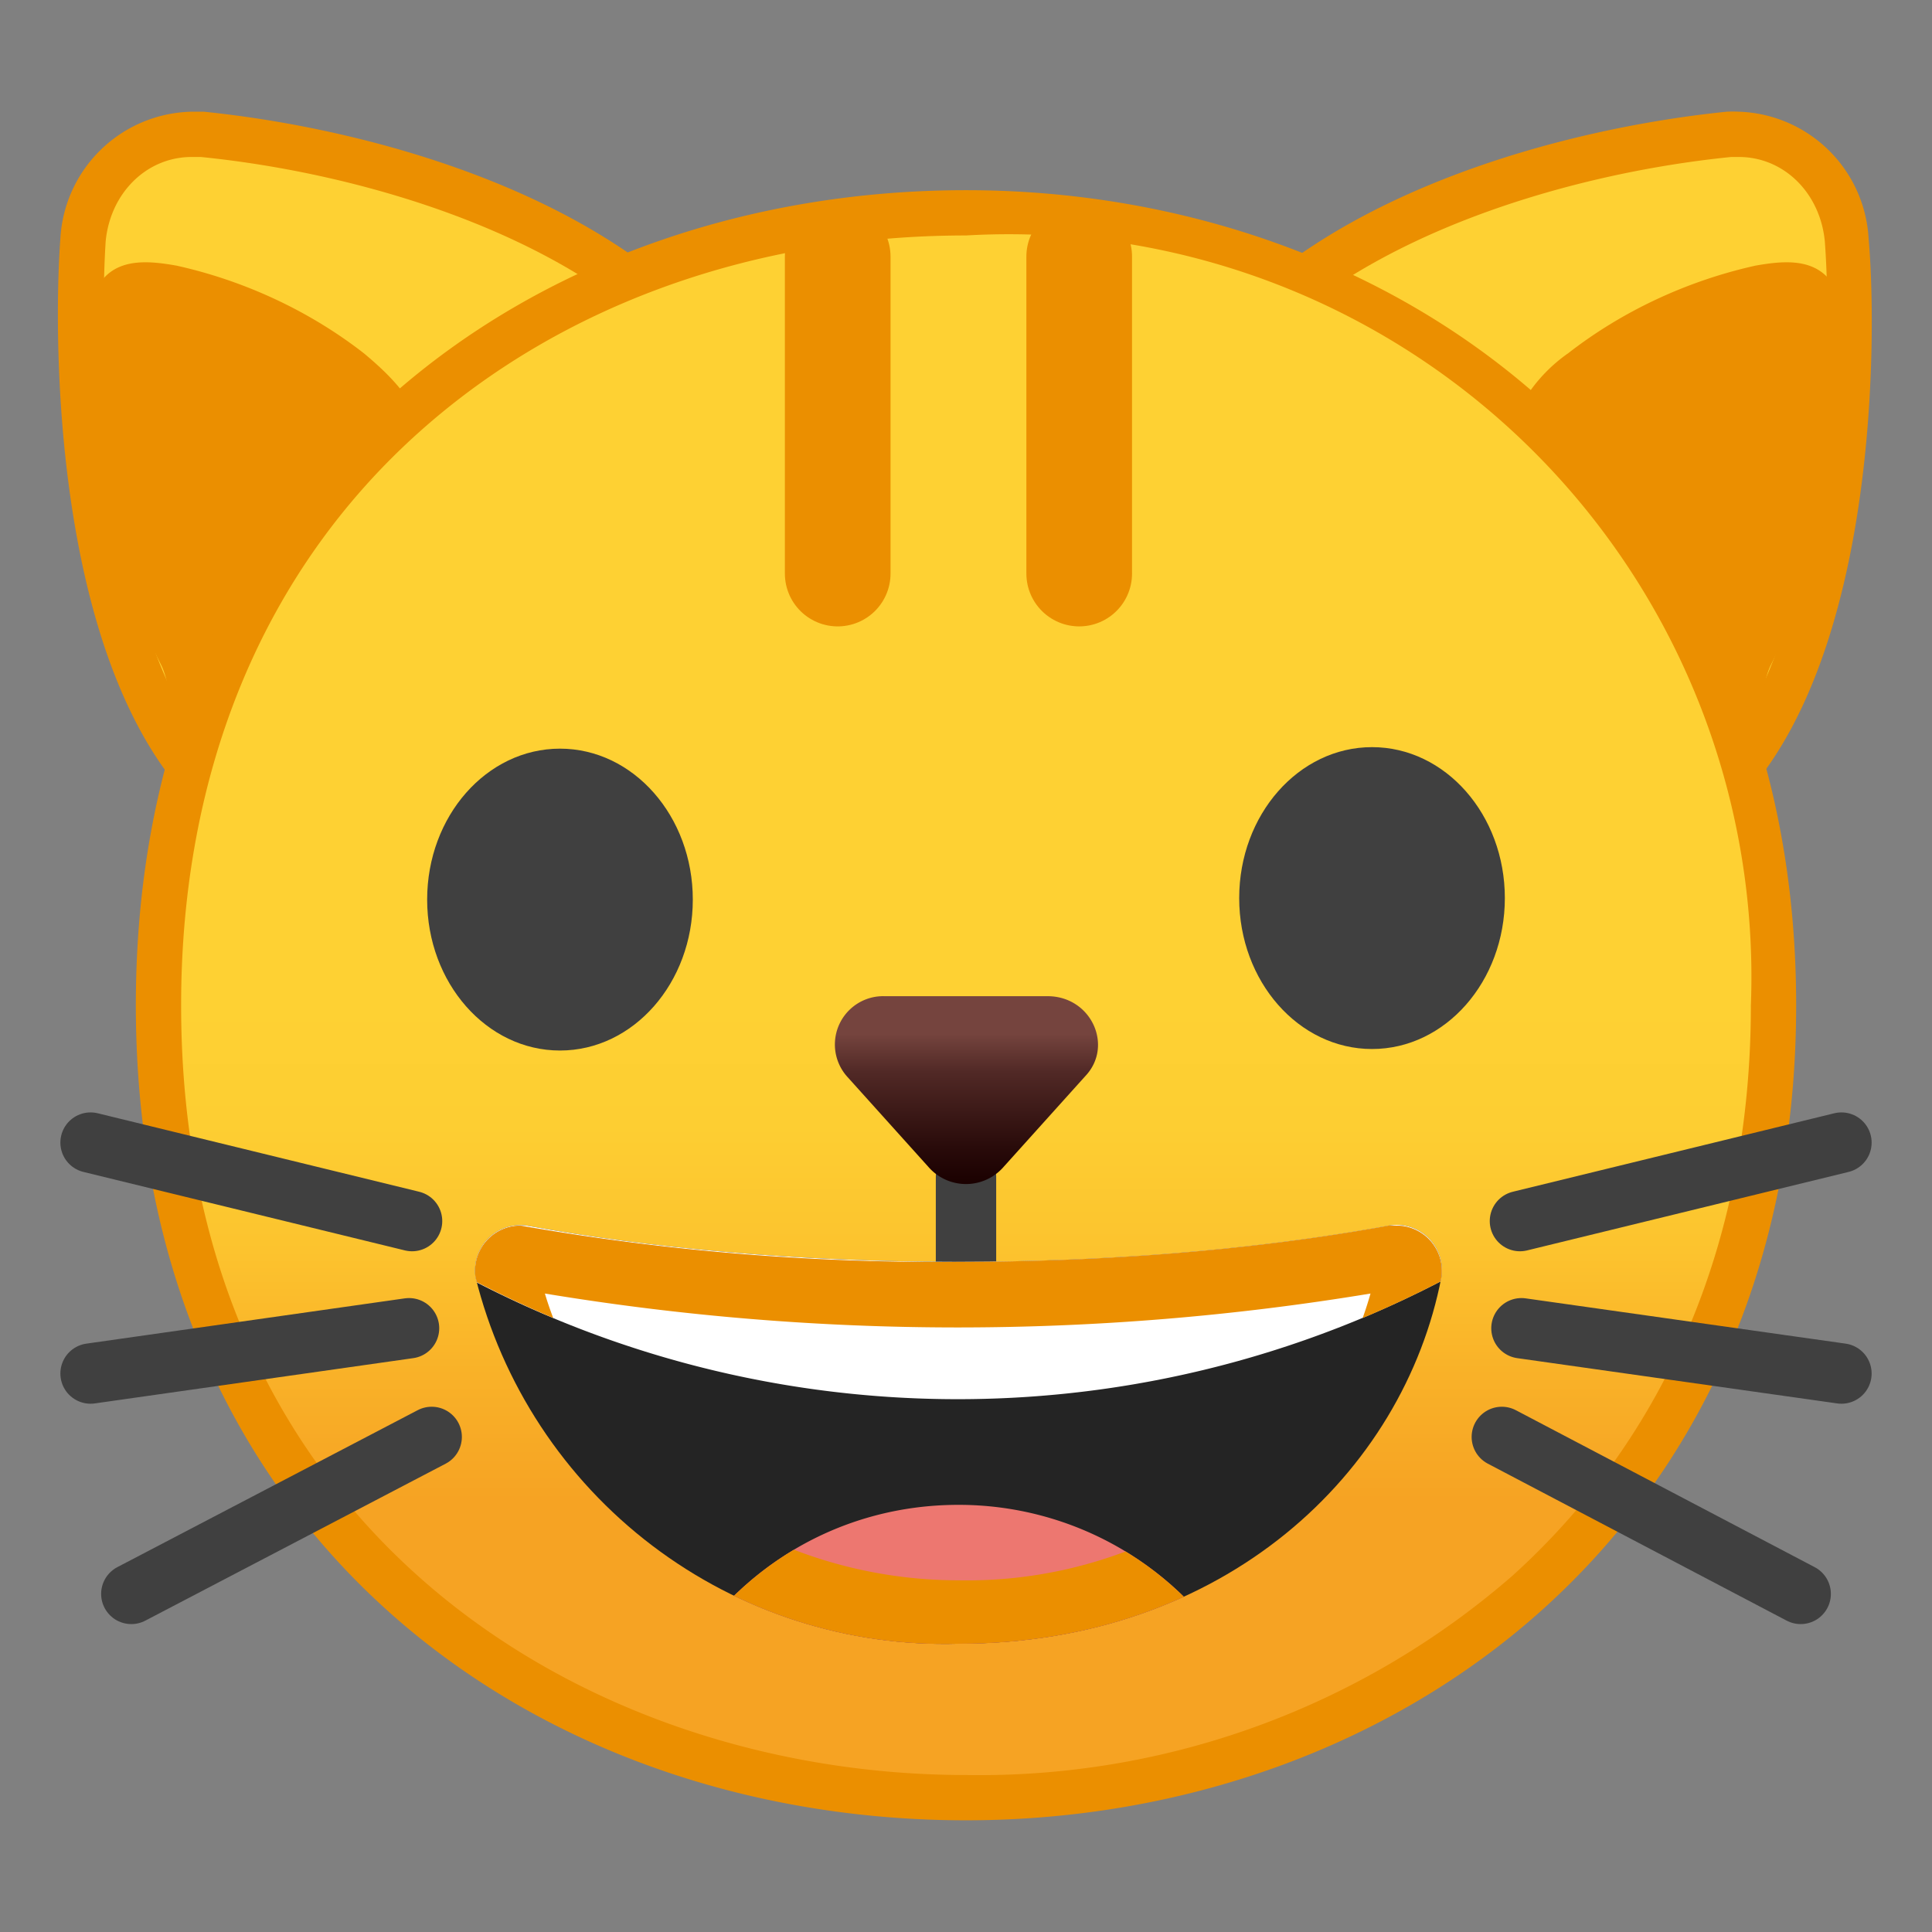 <svg viewBox="0 0 128 128" xmlns="http://www.w3.org/2000/svg" xmlns:xlink="http://www.w3.org/1999/xlink"><rect x="0" y="0" width="128" height="128" fill="#808080" stroke="none"/><path d="M21.8 55.7c-2.2 0-4.1-.5-5.7-1.6-12.7-8.8-10.5-38-10.5-38.2.4-4 3.4-7 7.2-7h.7c11.3 1.2 26 5.6 33.3 14.5 3.8 4.6 2.5 10 .7 13.8-4.5 9.7-16.8 18.5-25.7 18.5z" fill="#FED133"/><path d="M12.8 10.4h.5c11 1.1 25.3 5.4 32.4 14 1.8 2.2 3.3 6 .5 12.2-4.3 9-16.2 17.6-24.4 17.6-2 0-3.5-.5-4.8-1.3-10-7-10.5-29-10-36.9.3-3.2 2.7-5.6 5.7-5.6m0-3A8.9 8.9 0 0 0 4 15.8c-.5 6.7-.6 31.3 11.2 39.5 1.8 1.3 4 1.9 6.5 1.9 14.8 0 36.8-22 26.2-34.8-8-9.7-23.6-13.9-34.4-15h-.8z" fill="#EB8F00"/><path d="M5.8 22c0-1.3.2-2.7 1.1-3.6 1.2-1.3 3.1-1.1 4.8-.8 4.5 1 8.8 3 12.4 5.8 1.8 1.5 3.5 3.2 4 5.5 1 3.5-1.3 7-3.4 9.8a33 33 0 0 1-4.8 5.7 16.4 16.4 0 0 1-6.8 3.7c-2 .3-1.6-2.3-2.4-4a45.4 45.4 0 0 1-4.9-22z" fill="#EB8F00"/><path d="M106.2 56c-8.9 0-21.2-9-25.7-18.7-1.8-3.7-3.1-9.2.7-13.8 7.3-9 22-13.4 33.3-14.6h.7c3.8 0 6.8 3 7.1 7 0 .3 2.3 29.5-10.4 38.4a9.8 9.8 0 0 1-5.7 1.7z" fill="#FED133"/><path d="M115.2 10.4c3 0 5.4 2.4 5.7 5.6.6 8 0 30-9.9 36.9a8.2 8.2 0 0 1-4.8 1.3c-8.2 0-20.1-8.6-24.4-17.6-2.8-6.1-1.3-10 .5-12.2 7.1-8.6 21.4-12.9 32.4-14h.5m0-3a8 8 0 0 0-.8 0C103.6 8.5 88 12.7 80 22.4c-10.6 12.9 11.4 34.8 26.2 34.8a11 11 0 0 0 6.5-1.9c11.8-8.2 11.7-32.8 11.1-39.5a8.9 8.9 0 0 0-8.6-8.4z" fill="#EB8F00"/><path d="M122.2 22c0-1.3-.2-2.7-1.1-3.6-1.2-1.3-3.1-1.1-4.8-.8-4.5 1-8.8 3-12.4 5.8a10.4 10.4 0 0 0-4 5.5c-1 3.5 1.3 7 3.4 9.8 1.4 2 3 4.1 4.8 5.7 1.5 1.4 3.7 2.2 5.7 3 3.2 1.2 2.7-1.6 3.5-3.3a45.4 45.4 0 0 0 4.9-22z" fill="#EB8F00"/><linearGradient id="a" x1="64" x2="64" y1="25" y2="107.7" gradientUnits="userSpaceOnUse"><stop stop-color="#FED133" offset=".5"/><stop stop-color="#FDCE32" offset=".6"/><stop stop-color="#FCC32E" offset=".7"/><stop stop-color="#F9B128" offset=".8"/><stop stop-color="#F6A323" offset=".9"/></linearGradient><path d="M64 119.1c-25.8 0-53.5-16.4-53.5-52.5S38.2 14.1 64 14.1a55 55 0 0 1 37.2 13.6 50.6 50.6 0 0 1 16.3 39c0 15.8-5.6 29.2-16.3 38.8A55.3 55.3 0 0 1 64 119.1z" fill="url(#a)"/><path d="M64 15.6a49.2 49.2 0 0 1 52 51c0 15.4-5.5 28.5-15.8 37.8A53.8 53.8 0 0 1 64 117.6c-25 0-52-16-52-51 0-15.6 5.5-28.8 15.8-38 9.4-8.4 22.2-13 36.2-13m0-3c-28.6 0-55 18.7-55 54 0 35.2 26.4 54 55 54s55-19.3 55-54c0-34.8-26.4-54-55-54z" fill="#EB8F00"/><path d="M8.7 105.6l19.9-10.4M27.1 88L6 91m0-15.3l21.3 5.2M119.3 105.6L99.5 95.2m1.3-7.2l21.2 3m0-15.3l-21.3 5.2" fill="none" stroke="#404040" stroke-linecap="round" stroke-linejoin="round" stroke-miterlimit="10" stroke-width="4"/><path fill="none" stroke="#EB8F00" stroke-linecap="round" stroke-linejoin="round" stroke-miterlimit="10" stroke-width="7" d="M55.5 17v21m16-21v21"/><g fill="#404040"><ellipse cx="37.1" cy="59.6" rx="8.8" ry="10"/><ellipse cx="90.9" cy="59.5" rx="8.8" ry="10"/></g><path d="M54.3 95.2c5.4 0 9.7-4.4 9.7-9.7V78m9.7 17.2a9.7 9.7 0 0 1-9.7-9.7V78" fill="none" stroke="#404040" stroke-linecap="round" stroke-linejoin="round" stroke-miterlimit="10" stroke-width="4"/><linearGradient id="b" x1="64" x2="64" y1="66" y2="78.5" gradientUnits="userSpaceOnUse"><stop stop-color="#75443E" offset=".2"/><stop stop-color="#512926" offset=".4"/><stop stop-color="#290B0A" offset=".8"/><stop stop-color="#1A0000" offset="1"/></linearGradient><path d="M66.5 77.3l5.4-6c1.9-2 .4-5.3-2.5-5.3H58.6a3.2 3.2 0 0 0-2.5 5.3l5.4 6a3.3 3.3 0 0 0 5 0z" fill="url(#b)"/><defs><path id="c" d="M63.5 83.6c-10.6 0-20.4-.9-28.6-2.4a3 3 0 0 0-3.4 3.4 32 32 0 0 0 32 24.3c17.6 0 29.5-11.3 32-24.3a3 3 0 0 0-3.5-3.4c-8.2 1.5-18 2.4-28.5 2.4z"/></defs><clipPath id="d"><use xlink:href="#c"/></clipPath><path d="M63.5 83.6c-10.6 0-20.4-.9-28.6-2.4a3 3 0 0 0-3.4 3.4 32 32 0 0 0 32 24.3c17.6 0 29.5-11.3 32-24.3a3 3 0 0 0-3.5-3.4c-8.2 1.5-18 2.4-28.5 2.4z" clip-path="url(#d)" fill="#242424"/><path d="M99.2 82.8v-10H27.7v10a69.5 69.5 0 0 0 71.5 0z" clip-path="url(#d)" fill="#fff"/><path d="M63.5 99.7c-8 0-14.8 4.3-18.5 10.7 4.8 2.6 11.3 4.2 18.5 4.2s13.7-1.6 18.5-4.2a21.3 21.3 0 0 0-18.5-10.7z" clip-path="url(#d)" fill="#ED7770"/><g clip-path="url(#d)"><defs><path id="e" d="M27.7 72.8v10c11 6.5 23.1 10 35.8 10a70 70 0 0 0 35.7-10v-10H27.7zm35.8 26.9c-8 0-14.8 4.3-18.5 10.7a39.3 39.3 0 0 0 18.5 4.2c7.2 0 13.7-1.6 18.5-4.2a21.3 21.3 0 0 0-18.5-10.7z"/></defs><clipPath id="f"><use xlink:href="#e"/></clipPath><g clip-path="url(#f)"><path d="M90.8 85.7a25 25 0 0 1-8.3 12.6 29.7 29.7 0 0 1-19 6.4c-12.7 0-24.1-8-27.4-19a167.6 167.6 0 0 0 54.7 0m1.7-4.5H92c-8.2 1.5-18 2.4-28.5 2.4a159.1 159.1 0 0 1-29-2.4 3 3 0 0 0-3 3.4 32 32 0 0 0 32 24.3c17.6 0 29.5-11.3 32-24.3a3 3 0 0 0-3-3.4z" fill="#EB8F00"/></g></g></svg>
